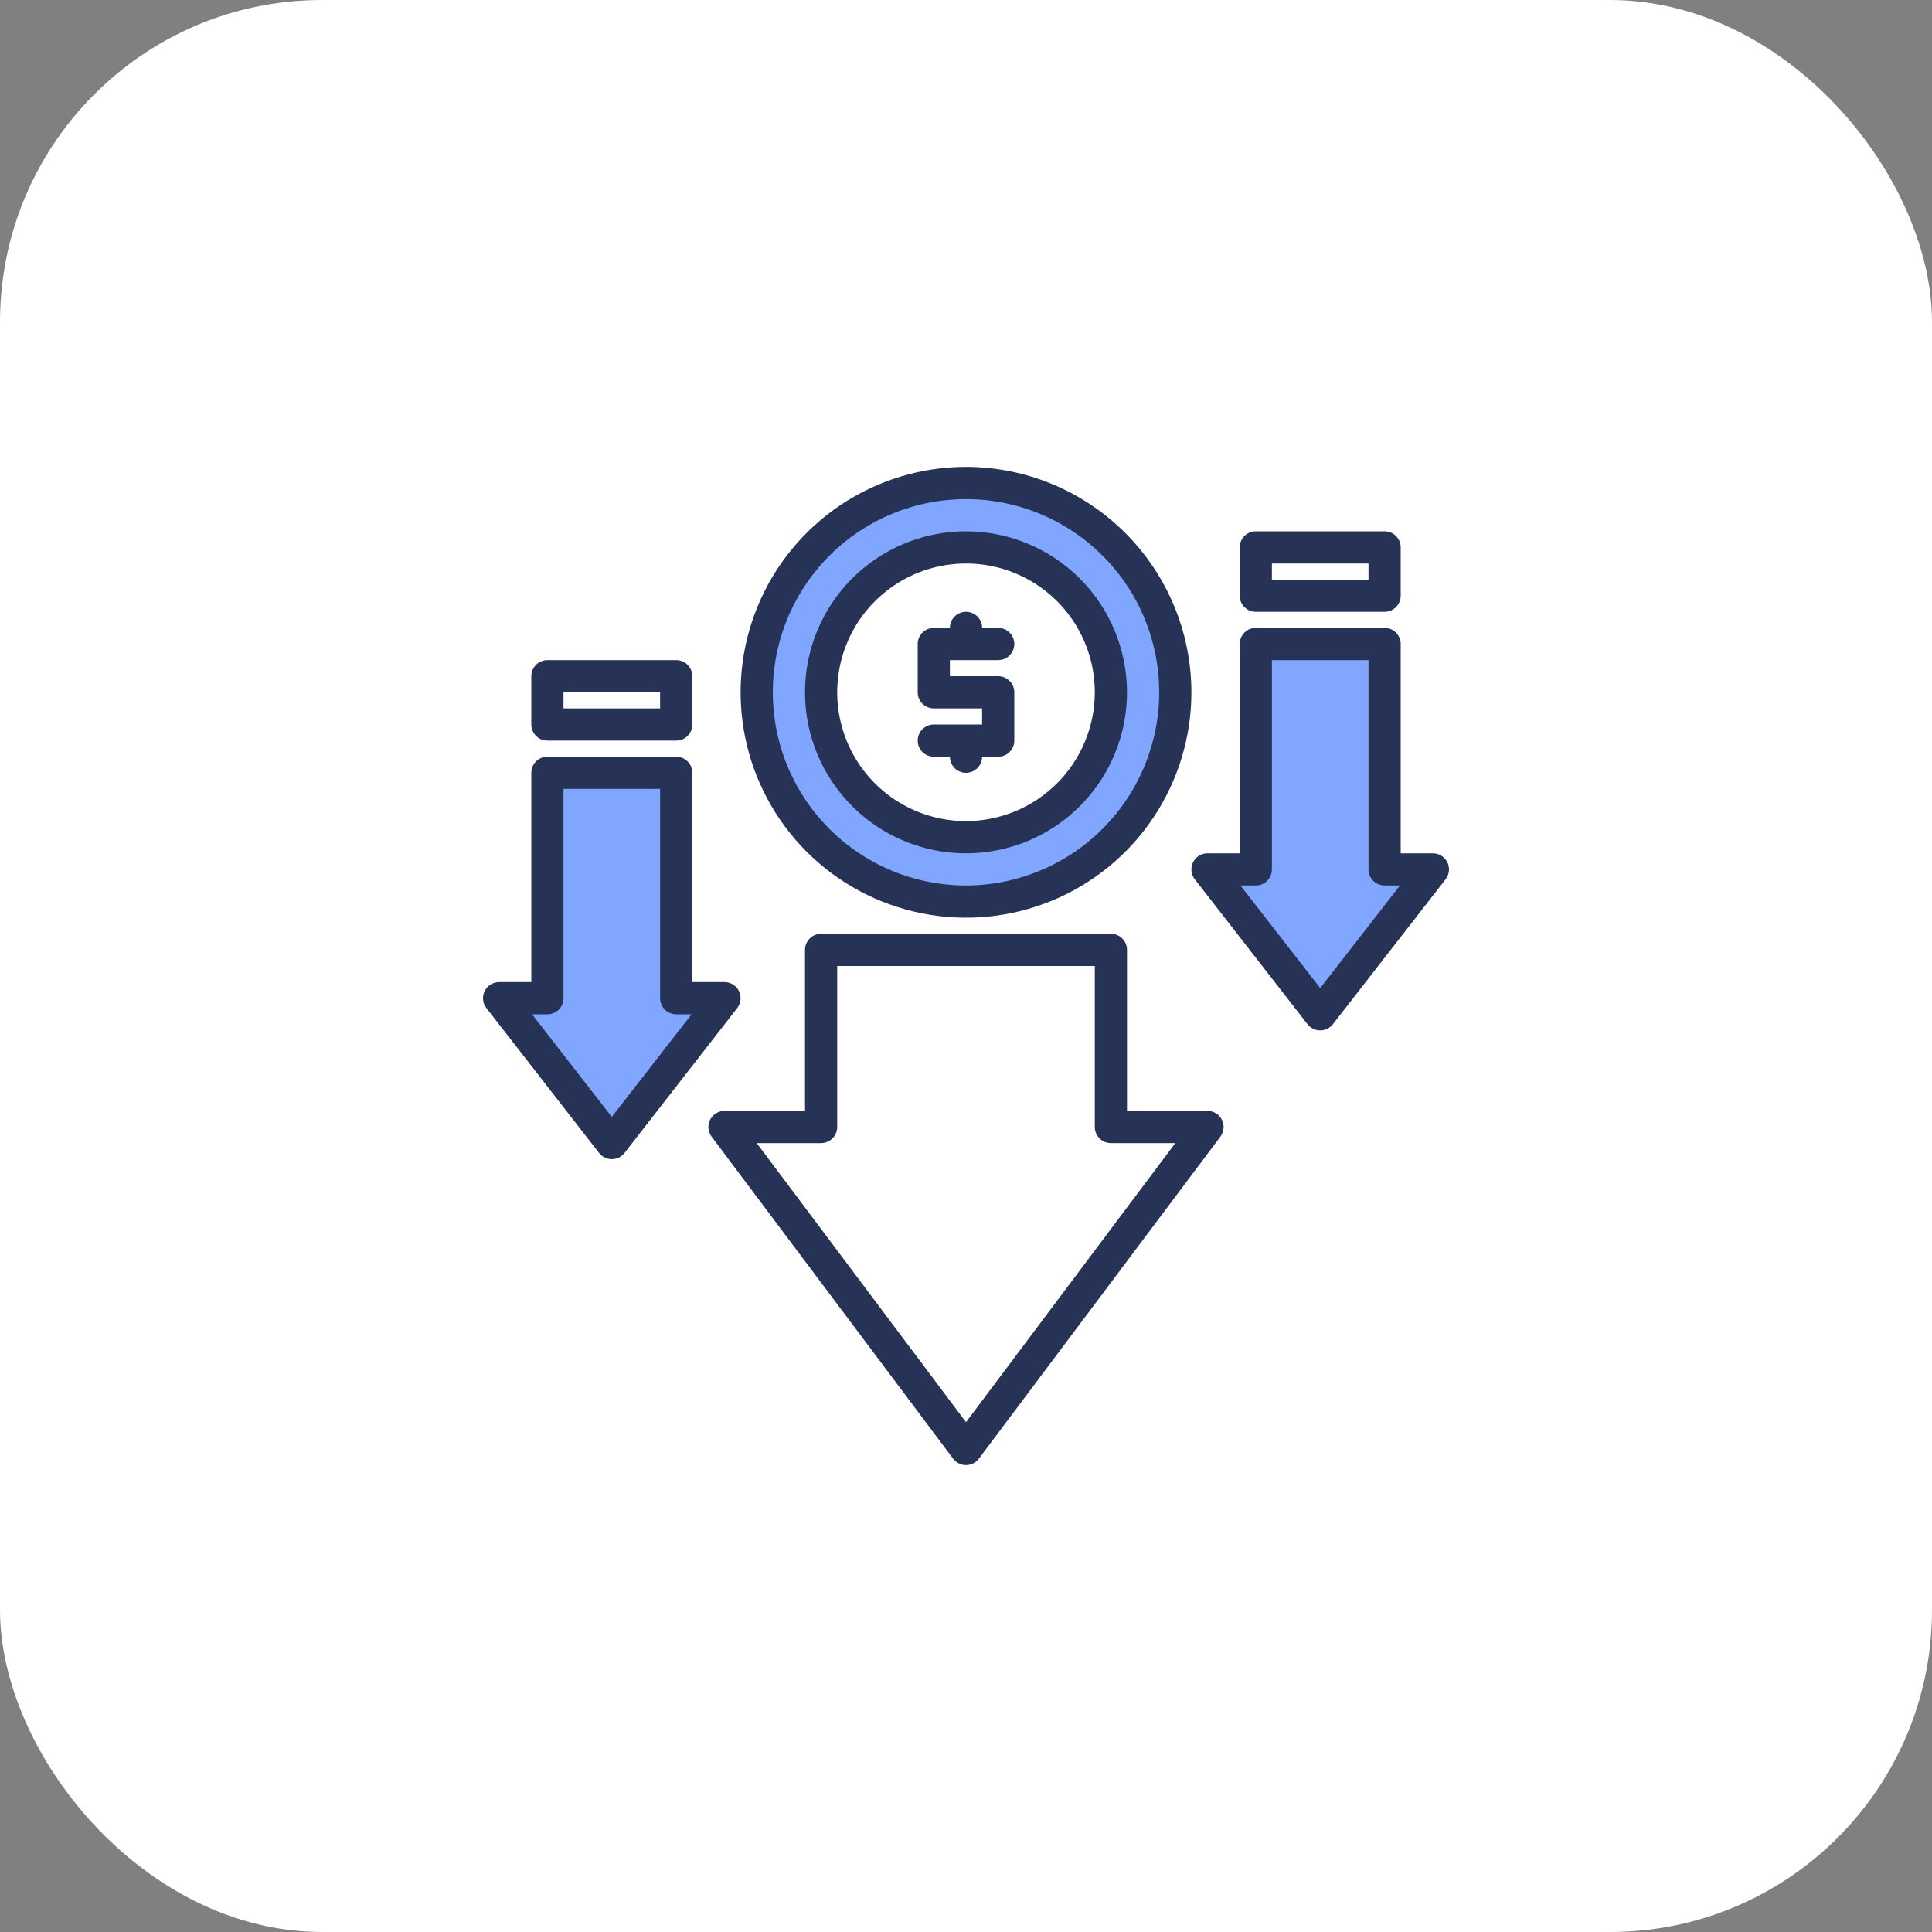 <svg width="120" height="120" viewBox="0 0 120 120" fill="none" xmlns="http://www.w3.org/2000/svg">
<rect x="0" y="0" width="120" height="120" fill="#808080" stroke="none"/>
<rect width="120" height="120" rx="20" fill="white"/>
<path d="M60 30C57.429 30 54.915 30.762 52.778 32.191C50.64 33.619 48.974 35.65 47.99 38.025C47.006 40.401 46.748 43.014 47.25 45.536C47.751 48.058 48.989 50.374 50.808 52.192C52.626 54.011 54.942 55.249 57.464 55.75C59.986 56.252 62.599 55.994 64.975 55.01C67.35 54.026 69.381 52.36 70.809 50.222C72.238 48.085 73 45.571 73 43C73 39.552 71.63 36.246 69.192 33.808C66.754 31.37 63.448 30 60 30ZM60 52C58.22 52 56.48 51.472 55 50.483C53.52 49.494 52.366 48.089 51.685 46.444C51.004 44.8 50.826 42.99 51.173 41.244C51.52 39.498 52.377 37.895 53.636 36.636C54.895 35.377 56.498 34.52 58.244 34.173C59.99 33.826 61.8 34.004 63.444 34.685C65.089 35.366 66.494 36.52 67.483 38C68.472 39.48 69 41.22 69 43C69 45.387 68.052 47.676 66.364 49.364C64.676 51.051 62.387 52 60 52Z" fill="#80A6FF"/>
<path d="M45 62H42V48H34V62H31L38 71L45 62Z" fill="#80A6FF"/>
<path d="M89 54H86V40H78V54H75L82 63L89 54Z" fill="#80A6FF"/>
<path d="M60 33C58.022 33 56.089 33.587 54.444 34.685C52.8 35.784 51.518 37.346 50.761 39.173C50.004 41 49.806 43.011 50.192 44.951C50.578 46.891 51.53 48.672 52.929 50.071C54.328 51.47 56.109 52.422 58.049 52.808C59.989 53.194 62 52.996 63.827 52.239C65.654 51.482 67.216 50.2 68.315 48.556C69.413 46.911 70 44.978 70 43C69.997 40.349 68.942 37.807 67.068 35.932C65.193 34.058 62.651 33.003 60 33ZM60 51C58.418 51 56.871 50.531 55.555 49.652C54.24 48.773 53.215 47.523 52.609 46.062C52.004 44.6 51.845 42.991 52.154 41.439C52.462 39.887 53.224 38.462 54.343 37.343C55.462 36.224 56.887 35.462 58.439 35.154C59.991 34.845 61.6 35.004 63.062 35.609C64.523 36.215 65.773 37.24 66.652 38.555C67.531 39.871 68 41.418 68 43C67.998 45.121 67.154 47.154 65.654 48.654C64.154 50.154 62.121 50.998 60 51Z" fill="#263357"/>
<path d="M60 29C57.231 29 54.524 29.821 52.222 31.359C49.92 32.898 48.125 35.084 47.066 37.642C46.006 40.201 45.729 43.016 46.269 45.731C46.809 48.447 48.143 50.942 50.1 52.9C52.058 54.857 54.553 56.191 57.269 56.731C59.984 57.271 62.799 56.994 65.358 55.934C67.916 54.875 70.102 53.08 71.641 50.778C73.179 48.476 74 45.769 74 43C73.996 39.288 72.52 35.73 69.895 33.105C67.27 30.48 63.712 29.004 60 29ZM60 55C57.627 55 55.307 54.296 53.333 52.978C51.36 51.659 49.822 49.785 48.913 47.592C48.005 45.4 47.768 42.987 48.231 40.659C48.694 38.331 49.837 36.193 51.515 34.515C53.193 32.837 55.331 31.694 57.659 31.231C59.987 30.768 62.4 31.005 64.592 31.913C66.785 32.822 68.659 34.36 69.978 36.333C71.296 38.306 72 40.627 72 43C71.996 46.181 70.731 49.231 68.481 51.481C66.231 53.731 63.181 54.996 60 55Z" fill="#263357"/>
<path d="M63 43V46C63 46.265 62.895 46.52 62.707 46.707C62.52 46.895 62.265 47 62 47H61C61 47.265 60.895 47.52 60.707 47.707C60.52 47.895 60.265 48 60 48C59.735 48 59.48 47.895 59.293 47.707C59.105 47.52 59 47.265 59 47H58C57.735 47 57.48 46.895 57.293 46.707C57.105 46.52 57 46.265 57 46C57 45.735 57.105 45.48 57.293 45.293C57.48 45.105 57.735 45 58 45H61V44H58C57.735 44 57.48 43.895 57.293 43.707C57.105 43.52 57 43.265 57 43V40C57 39.735 57.105 39.48 57.293 39.293C57.48 39.105 57.735 39 58 39H59C59 38.735 59.105 38.48 59.293 38.293C59.48 38.105 59.735 38 60 38C60.265 38 60.52 38.105 60.707 38.293C60.895 38.48 61 38.735 61 39H62C62.265 39 62.52 39.105 62.707 39.293C62.895 39.48 63 39.735 63 40C63 40.265 62.895 40.52 62.707 40.707C62.52 40.895 62.265 41 62 41H59V42H62C62.265 42 62.52 42.105 62.707 42.293C62.895 42.48 63 42.735 63 43Z" fill="#263357"/>
<path d="M75.895 69.552C75.812 69.386 75.684 69.247 75.526 69.149C75.368 69.052 75.186 69 75 69H70V59C70 58.735 69.895 58.48 69.707 58.293C69.52 58.105 69.265 58 69 58H51C50.735 58 50.48 58.105 50.293 58.293C50.105 58.48 50 58.735 50 59V69H45C44.814 69 44.632 69.052 44.474 69.149C44.316 69.247 44.189 69.387 44.106 69.553C44.023 69.719 43.987 69.905 44.004 70.09C44.021 70.275 44.089 70.451 44.2 70.6L59.2 90.6C59.293 90.724 59.414 90.825 59.553 90.894C59.692 90.964 59.845 91 60 91C60.155 91 60.308 90.964 60.447 90.894C60.586 90.825 60.707 90.724 60.8 90.6L75.8 70.6C75.911 70.451 75.979 70.275 75.996 70.09C76.013 69.905 75.978 69.719 75.895 69.552ZM60 88.334L47 71H51C51.265 71 51.52 70.895 51.707 70.707C51.895 70.52 52 70.265 52 70V60H68V70C68 70.265 68.105 70.52 68.293 70.707C68.48 70.895 68.735 71 69 71H73L60 88.334Z" fill="#263357"/>
<path d="M45.898 61.561C45.816 61.392 45.688 61.251 45.529 61.152C45.371 61.053 45.187 61 45 61H43V48C43 47.735 42.895 47.48 42.707 47.293C42.52 47.105 42.265 47 42 47H34C33.735 47 33.48 47.105 33.293 47.293C33.105 47.48 33 47.735 33 48V61H31C30.813 61 30.629 61.053 30.471 61.152C30.312 61.251 30.184 61.392 30.102 61.561C30.019 61.729 29.986 61.917 30.005 62.103C30.025 62.289 30.096 62.466 30.211 62.614L37.211 71.614C37.304 71.734 37.424 71.831 37.561 71.898C37.697 71.965 37.848 72 38 72C38.152 72 38.303 71.965 38.439 71.898C38.576 71.831 38.696 71.734 38.789 71.614L45.789 62.614C45.904 62.466 45.975 62.289 45.995 62.103C46.014 61.917 45.981 61.729 45.898 61.561ZM38 69.371L33.045 63H34C34.265 63 34.52 62.895 34.707 62.707C34.895 62.52 35 62.265 35 62V49H41V62C41 62.265 41.105 62.52 41.293 62.707C41.48 62.895 41.735 63 42 63H42.955L38 69.371Z" fill="#263357"/>
<path d="M34 46H42C42.265 46 42.52 45.895 42.707 45.707C42.895 45.52 43 45.265 43 45V42C43 41.735 42.895 41.48 42.707 41.293C42.52 41.105 42.265 41 42 41H34C33.735 41 33.48 41.105 33.293 41.293C33.105 41.48 33 41.735 33 42V45C33 45.265 33.105 45.52 33.293 45.707C33.48 45.895 33.735 46 34 46ZM35 43H41V44H35V43Z" fill="#263357"/>
<path d="M89.898 53.561C89.816 53.392 89.688 53.251 89.529 53.152C89.371 53.053 89.187 53 89 53H87V40C87 39.735 86.895 39.48 86.707 39.293C86.519 39.105 86.265 39 86 39H78C77.735 39 77.48 39.105 77.293 39.293C77.105 39.48 77 39.735 77 40V53H75C74.813 53 74.629 53.053 74.471 53.152C74.312 53.251 74.184 53.392 74.102 53.561C74.019 53.729 73.986 53.917 74.005 54.103C74.025 54.289 74.096 54.466 74.211 54.614L81.211 63.614C81.304 63.734 81.424 63.831 81.561 63.898C81.697 63.965 81.848 64 82 64C82.152 64 82.302 63.965 82.439 63.898C82.576 63.831 82.696 63.734 82.789 63.614L89.789 54.614C89.904 54.466 89.975 54.289 89.995 54.103C90.014 53.917 89.981 53.729 89.898 53.561ZM82 61.371L77.045 55H78C78.265 55 78.519 54.895 78.707 54.707C78.895 54.52 79 54.265 79 54V41H85V54C85 54.265 85.105 54.52 85.293 54.707C85.48 54.895 85.735 55 86 55H86.955L82 61.371Z" fill="#263357"/>
<path d="M78 38H86C86.265 38 86.52 37.895 86.707 37.707C86.895 37.52 87 37.265 87 37V34C87 33.735 86.895 33.48 86.707 33.293C86.52 33.105 86.265 33 86 33H78C77.735 33 77.48 33.105 77.293 33.293C77.105 33.48 77 33.735 77 34V37C77 37.265 77.105 37.52 77.293 37.707C77.48 37.895 77.735 38 78 38ZM79 35H85V36H79V35Z" fill="#263357"/>
</svg>
